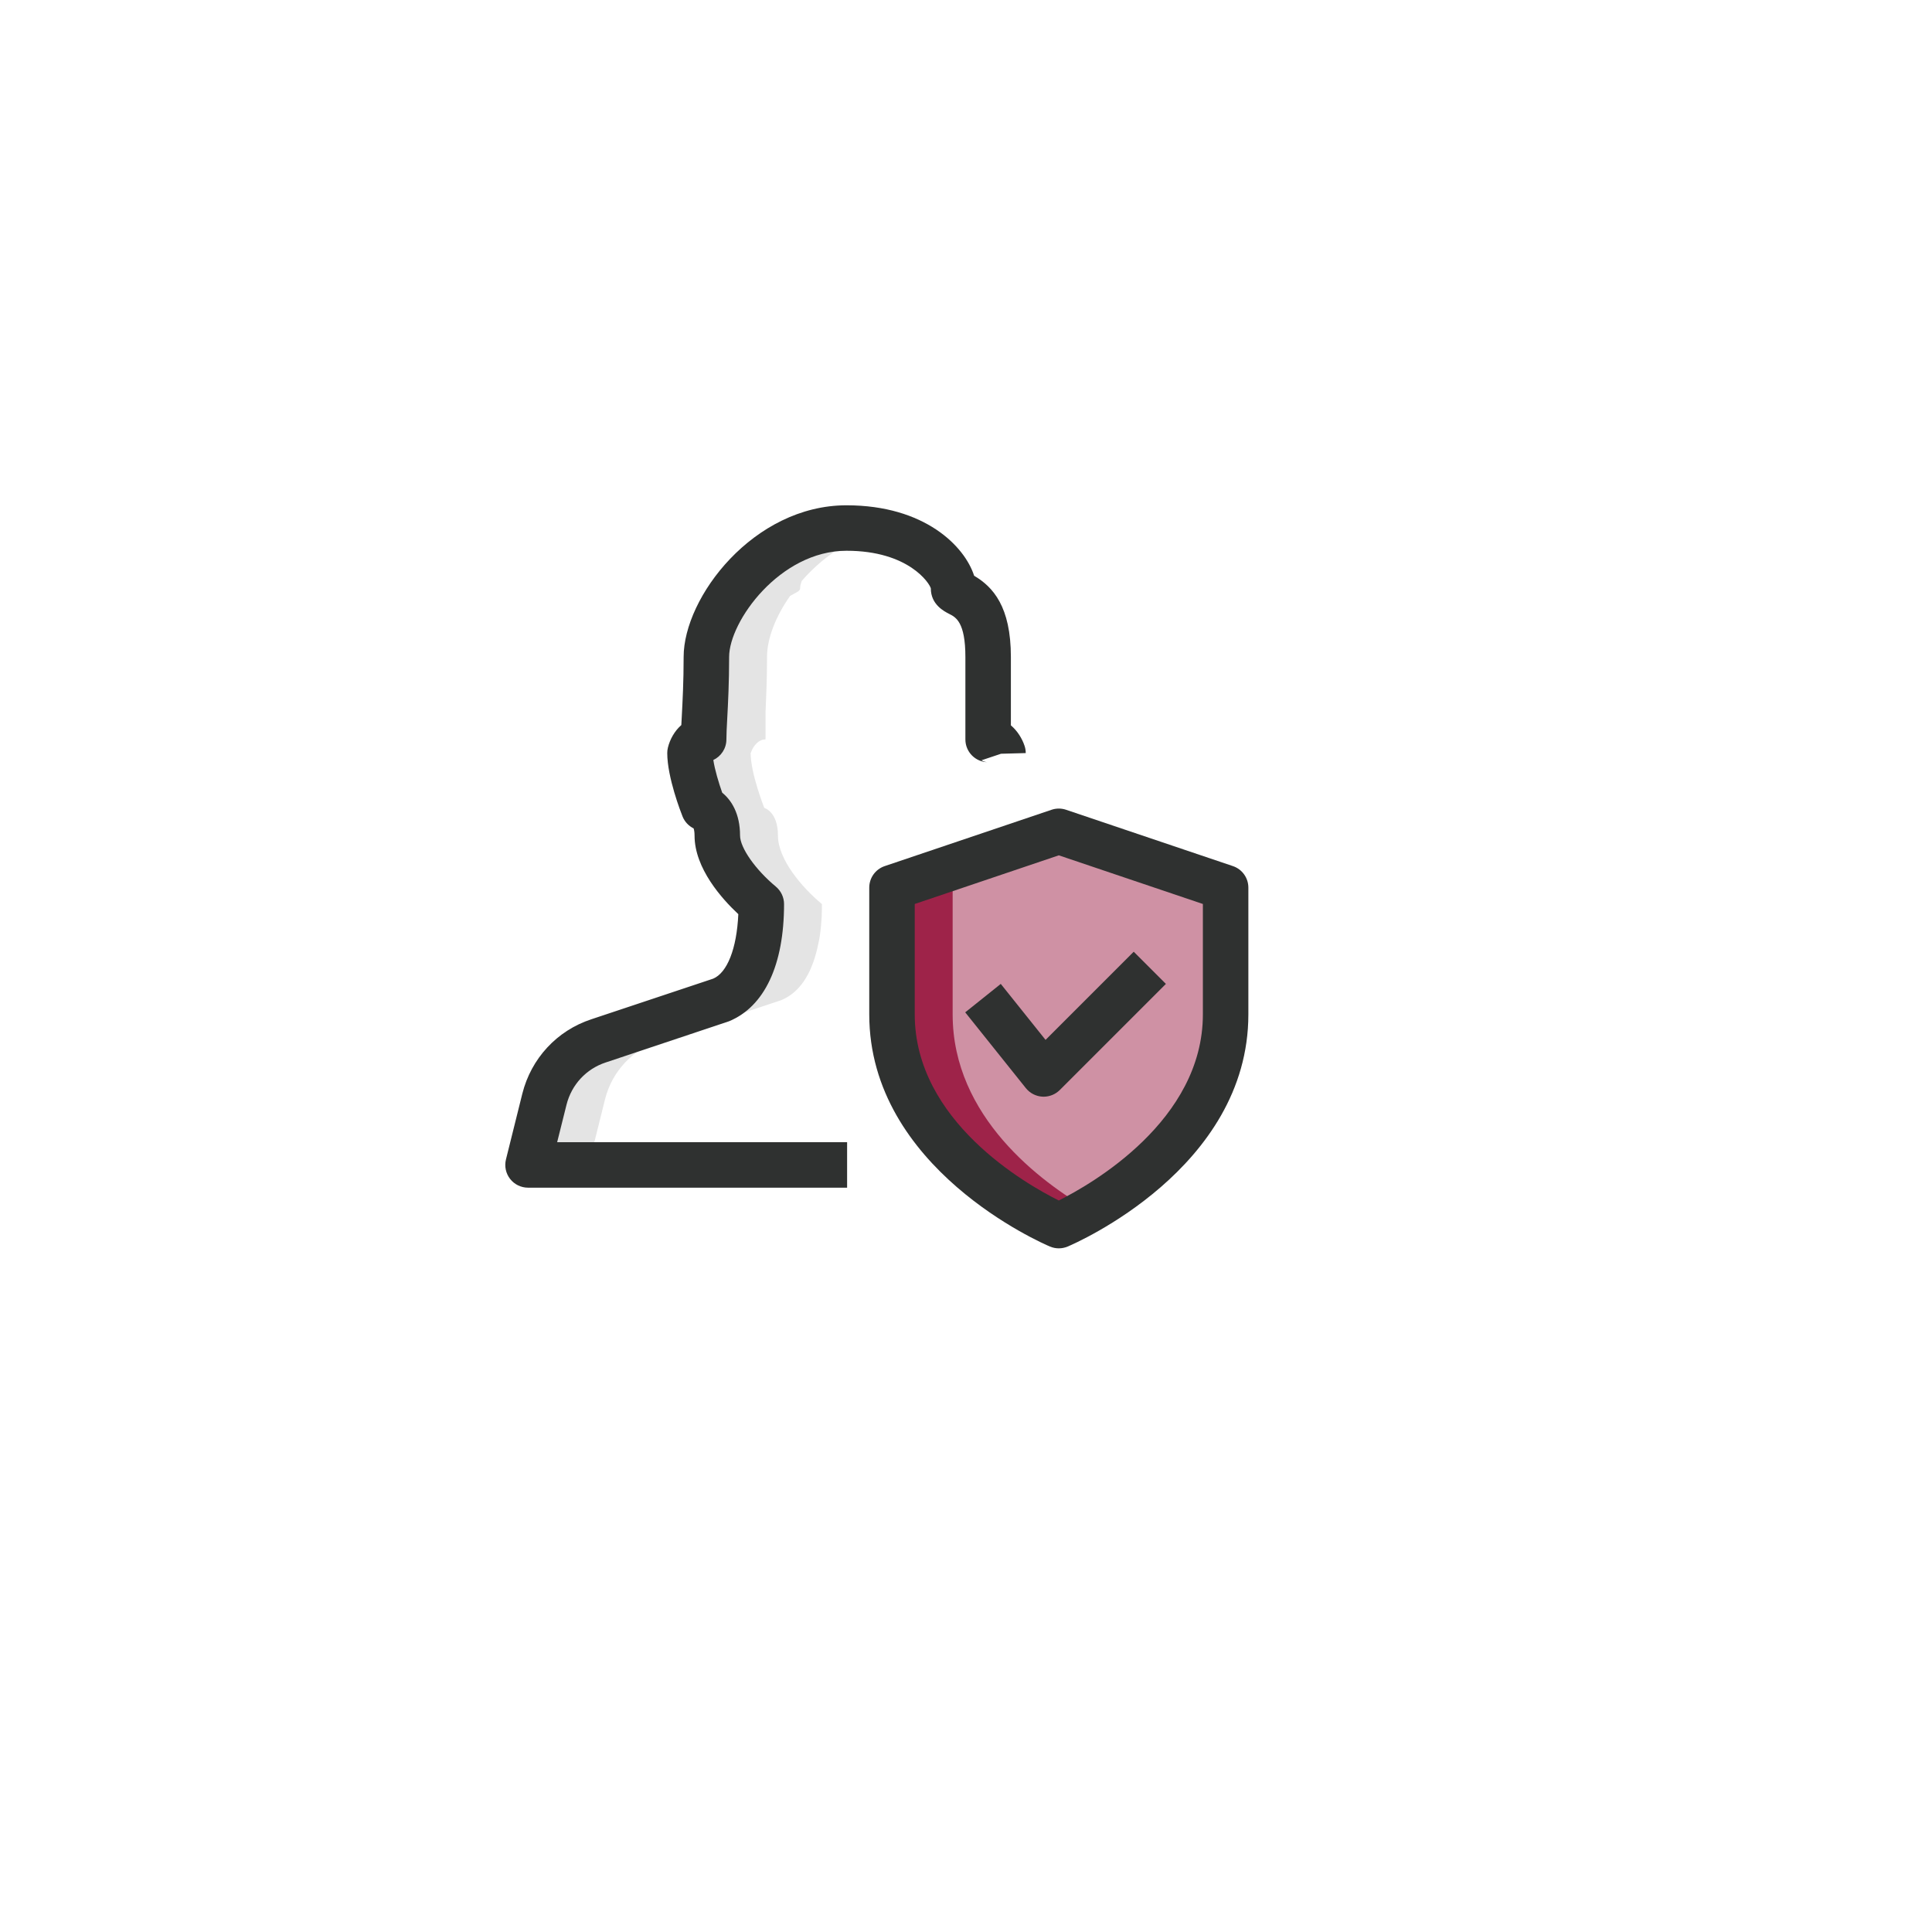 <svg width="90" height="90" viewBox="0 0 130 130" fill="none" xmlns="http://www.w3.org/2000/svg">
<g filter="url(#filter0_d_1_699)">
<circle cx="59" cy="59" r="45" fill="white"/>
</g>
<path d="M78.388 78.386H35.531L36.633 73.957C37.102 72.1 38.469 70.631 40.266 70.039L48.469 67.304C49.612 66.835 50.266 65.814 50.653 64.712C50.796 64.304 50.898 63.896 50.98 63.508C51.021 63.325 51.061 63.141 51.082 62.977C51.225 62.018 51.225 61.182 51.225 60.835C49.898 59.733 48.266 57.835 48.266 56.222C48.266 54.61 47.347 54.365 47.347 54.365C47.347 54.365 46.429 52.059 46.429 50.671C46.429 50.671 46.429 50.651 46.449 50.631C46.51 50.447 46.816 49.753 47.429 49.753C47.429 49.753 47.429 49.039 47.429 47.998C47.429 47.977 47.429 47.977 47.429 47.957C47.469 46.977 47.531 45.733 47.531 44.202C47.531 42.977 48.102 41.488 49.082 40.1C49.449 39.876 49.755 39.794 49.755 39.59C49.755 39.447 49.796 39.284 49.857 39.1C51.572 37.12 54.102 35.529 56.959 35.529C59.816 35.529 62.347 37.12 64.061 39.1C64.123 39.284 64.163 39.447 64.163 39.59C64.163 39.794 64.469 39.876 64.837 40.1C65.817 41.488 66.388 42.977 66.388 44.202C66.388 45.733 66.449 46.977 66.49 47.957V47.998V49.753C67.102 49.753 67.408 50.447 67.469 50.631C67.49 50.651 67.49 50.671 67.49 50.671C67.49 52.059 66.572 54.365 66.572 54.365C66.572 54.365 65.653 54.61 65.653 56.222C65.653 57.835 64.021 59.733 62.694 60.835C62.694 61.161 62.694 61.998 62.837 62.977C62.857 63.141 62.898 63.325 62.939 63.508C63.021 63.916 63.123 64.304 63.266 64.712C63.653 65.814 64.306 66.835 65.449 67.304L73.653 70.039C75.449 70.631 76.817 72.1 77.286 73.957L78.388 78.386Z" fill="white"/>
<path d="M71.245 82.467C71.245 82.467 82.469 77.731 82.469 68.255C82.469 64.465 82.469 59.727 82.469 59.727L71.245 55.937L60.02 59.727V68.255C60.02 77.731 71.245 82.467 71.245 82.467Z" fill="#CF91A4"/>
<path d="M55.306 60.835C55.306 61.182 55.306 62.018 55.163 62.977C55.143 63.141 55.102 63.325 55.061 63.508C54.98 63.896 54.878 64.304 54.735 64.712C54.347 65.814 53.694 66.835 52.551 67.304L44.347 70.039C42.551 70.631 41.184 72.1 40.714 73.957L39.612 78.386H35.531L36.633 73.957C37.102 72.1 38.469 70.631 40.266 70.039L48.469 67.304C49.612 66.835 50.266 65.814 50.653 64.712C50.796 64.304 50.898 63.896 50.98 63.508C51.021 63.325 51.061 63.141 51.082 62.977C51.225 62.018 51.225 61.182 51.225 60.835C49.898 59.733 48.266 57.835 48.266 56.222C48.266 54.61 47.347 54.365 47.347 54.365C47.347 54.365 46.429 52.059 46.429 50.671C46.429 50.671 46.429 50.651 46.449 50.631C46.51 50.447 46.816 49.753 47.429 49.753C47.429 49.753 47.429 49.039 47.429 47.998C47.429 47.977 47.429 47.977 47.429 47.957C47.469 46.977 47.531 45.733 47.531 44.202C47.531 42.977 48.102 41.488 49.082 40.1C49.449 39.876 49.755 39.794 49.755 39.59C49.755 39.447 49.796 39.284 49.857 39.1C51.572 37.12 54.102 35.529 56.959 35.529C57.653 35.529 58.347 35.631 59 35.814C57 36.325 55.225 37.61 53.939 39.1C53.878 39.284 53.837 39.447 53.837 39.59C53.837 39.794 53.531 39.876 53.163 40.1C52.184 41.488 51.612 42.977 51.612 44.202C51.612 45.733 51.551 46.977 51.51 47.957V47.998V49.753C50.898 49.753 50.592 50.447 50.531 50.631C50.51 50.651 50.51 50.671 50.51 50.671C50.51 52.059 51.429 54.365 51.429 54.365C51.429 54.365 52.347 54.61 52.347 56.222C52.347 57.835 53.98 59.733 55.306 60.835V60.835Z" fill="#E4E4E4"/>
<path d="M73.286 81.406C72.082 82.12 71.245 82.467 71.245 82.467C71.245 82.467 60.02 77.733 60.02 68.263C60.02 62.569 60.02 59.733 60.02 59.733L71.245 55.937L73.286 56.631L64.102 59.733V68.263C64.102 75.161 70.061 79.549 73.286 81.406Z" fill="#9E2349"/>
<path d="M57 79.916H35.531C35.061 79.916 34.614 79.7 34.325 79.329C34.033 78.957 33.933 78.474 34.045 78.016L35.147 73.588C35.745 71.214 37.48 69.345 39.786 68.586L47.984 65.853C48.929 65.457 49.574 63.845 49.68 61.512C48.578 60.484 46.735 58.431 46.735 56.224C46.735 55.971 46.698 55.816 46.671 55.741C46.335 55.575 46.067 55.29 45.926 54.935C45.82 54.671 44.898 52.308 44.898 50.673C44.898 50.551 44.912 50.429 44.941 50.308C45.078 49.749 45.388 49.188 45.845 48.788C45.855 48.606 45.865 48.41 45.876 48.202C45.929 47.2 46 45.865 46 44.204C46 40.19 50.706 34 56.959 34C62.233 34 64.918 36.769 65.547 38.741C66.814 39.488 68.02 40.816 68.02 44.204V48.806C68.457 49.178 68.773 49.684 68.941 50.188C68.994 50.345 69.02 50.508 69.02 50.673L67.357 50.718L66.039 51.159C66.049 51.159 66.237 51.288 66.49 51.288C65.645 51.288 64.959 50.602 64.959 49.757V44.206C64.959 41.857 64.308 41.529 63.876 41.312C63.537 41.139 62.633 40.684 62.633 39.59C62.555 39.261 61.153 37.059 56.959 37.059C52.475 37.059 49.061 41.82 49.061 44.202C49.061 45.931 48.99 47.318 48.933 48.361C48.902 48.941 48.878 49.406 48.878 49.753C48.878 50.365 48.518 50.894 47.998 51.139C48.098 51.802 48.363 52.68 48.596 53.339C49.212 53.837 49.796 54.743 49.796 56.222C49.796 57.041 50.831 58.518 52.204 59.657C52.553 59.949 52.757 60.38 52.757 60.835C52.757 64.929 51.443 67.729 49.057 68.718L40.753 71.492C39.441 71.924 38.459 72.986 38.12 74.333L37.49 76.855H57V79.916ZM46.949 55.843H46.953C46.951 55.845 46.949 55.843 46.949 55.843Z" fill="#2F3130"/>
<path d="M71.245 83.998C71.041 83.998 70.841 83.957 70.649 83.877C70.153 83.667 58.49 78.626 58.49 68.255V59.727C58.49 59.069 58.908 58.488 59.531 58.278L70.755 54.488C71.073 54.38 71.416 54.38 71.735 54.488L82.959 58.278C83.582 58.488 84 59.071 84 59.727V68.255C84 78.626 72.337 83.669 71.841 83.877C71.649 83.957 71.449 83.998 71.245 83.998V83.998ZM61.551 60.827V68.255C61.551 75.431 69.047 79.686 71.243 80.778C73.437 79.68 80.939 75.404 80.939 68.255V60.827L71.245 57.553L61.551 60.827Z" fill="#2F3130"/>
<path d="M70.225 73.794C70.196 73.794 70.17 73.794 70.141 73.792C69.704 73.767 69.302 73.559 69.029 73.22L64.947 68.118L67.339 66.204L70.353 69.971L76.286 64.039L78.451 66.204L71.308 73.347C71.021 73.632 70.629 73.794 70.225 73.794Z" fill="#2F3130"/>
<defs>
<filter id="filter0_d_1_699" x="0" y="0" width="130" height="130" filterUnits="userSpaceOnUse" color-interpolation-filters="sRGB">
<feFlood flood-opacity="0" result="BackgroundImageFix"/>
<feColorMatrix in="SourceAlpha" type="matrix" values="0 0 0 0 0 0 0 0 0 0 0 0 0 0 0 0 0 0 127 0" result="hardAlpha"/>
<feOffset dx="6" dy="6"/>
<feGaussianBlur stdDeviation="10"/>
<feComposite in2="hardAlpha" operator="out"/>
<feColorMatrix type="matrix" values="0 0 0 0 0.49 0 0 0 0 0.349 0 0 0 0 0.765 0 0 0 0.2 0"/>
<feBlend mode="normal" in2="BackgroundImageFix" result="effect1_dropShadow_1_699"/>
<feBlend mode="normal" in="SourceGraphic" in2="effect1_dropShadow_1_699" result="shape"/>
</filter>
</defs>
</svg>
